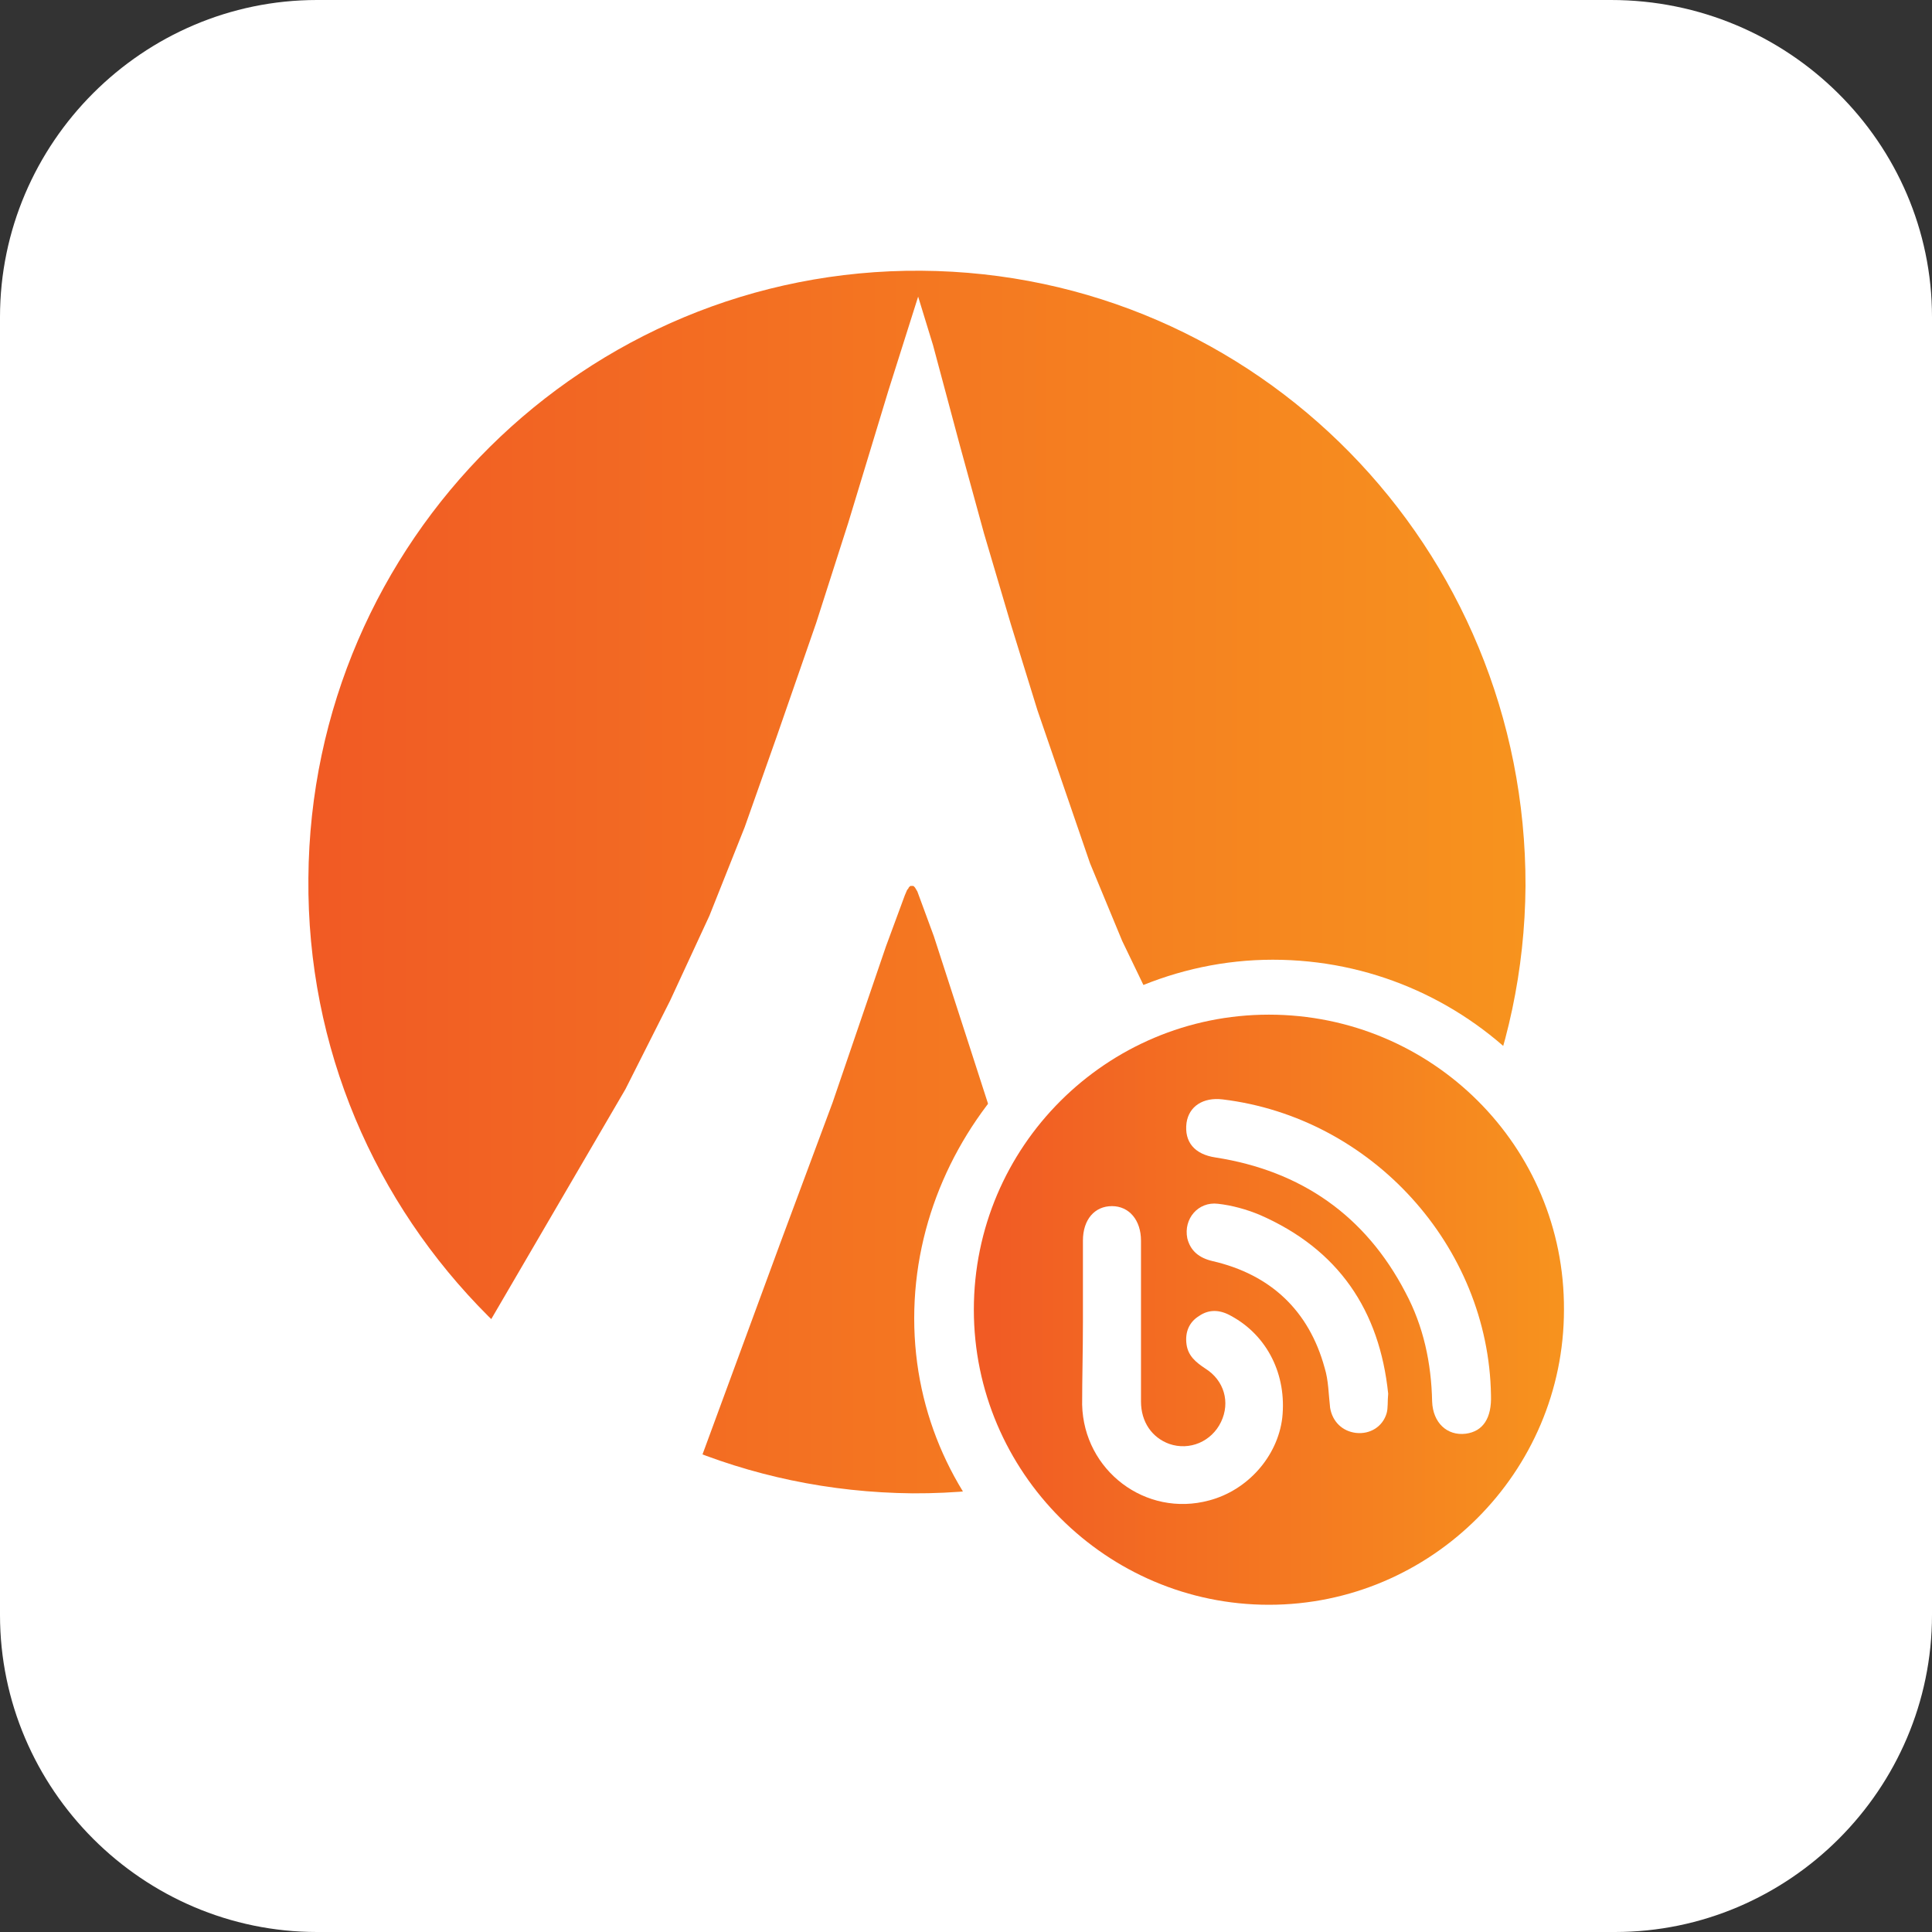 <?xml version="1.0" encoding="utf-8"?>
<!-- Generator: Adobe Illustrator 24.1.2, SVG Export Plug-In . SVG Version: 6.00 Build 0)  -->
<!DOCTYPE svg PUBLIC "-//W3C//DTD SVG 1.1//EN" "http://www.w3.org/Graphics/SVG/1.1/DTD/svg11.dtd">
<svg version="1.1" xmlns:x="http://ns.adobe.com/Extensibility/1.0/" xmlns:i="http://ns.adobe.com/AdobeIllustrator/10.0/" xmlns:graph="http://ns.adobe.com/Graphs/1.0/"
	 xmlns="http://www.w3.org/2000/svg" xmlns:xlink="http://www.w3.org/1999/xlink" x="0px" y="0px" viewBox="0 0 246.2 246.2"
	 style="enable-background:new 0 0 246.2 246.2;" xml:space="preserve">
<rect x="0" y="0" width="246.2" height="246.2" fill="#333333" stroke="none"/>
<style type="text/css">
	.st0{display:none;}
	.st1{display:none;fill:#3DFFA5;}
	.st2{fill:#FFFFFF;}
	.st3{display:none;fill:#FFFFFF;}
	.st4{fill:url(#SVGID_1_);}
	.st5{fill:url(#SVGID_2_);}
</style>
<g id="Layer_2" class="st0">
</g>
<g id="Layer_1">
	<rect class="st1" width="246.2" height="246.2"/>
	<path class="st2" d="M246.2,205.8c0,22.2-18.2,40.4-40.4,40.4H40.4C18.2,246.2,0,228,0,205.8V40.4C0,18.2,18.2,0,40.4,0h164.9
		c22.6,0,40.9,18.2,40.9,40.4V205.8z"/>
	<ellipse class="st3" cx="123.1" cy="117" rx="24.9" ry="25"/>
	<g>
		<g>
			<g>
				<g>
					<g>
						<g id="XMLID_5_">
							<linearGradient id="SVGID_1_" gradientUnits="userSpaceOnUse" x1="39.246" y1="112.412" x2="194.352" y2="112.412">
								<stop  offset="0" style="stop-color:#F15A24"/>
								<stop  offset="3.621989e-02" style="stop-color:#F15C24"/>
								<stop  offset="1" style="stop-color:#F7931E"/>
							</linearGradient>
							<path class="st4" d="M194.4,112.9c-0.3,43-35.3,77.6-78.1,77.4c-21.2-0.2-40.2-8.7-54.1-22.6c-14.4-14.4-23.1-34.1-22.9-55.8
								c0.3-43,35.3-77.7,78.1-77.4S194.5,69.8,194.4,112.9z"/>
						</g>
						<g>
							<path class="st2" d="M79.7,138.8l-17.1,29.3c0,0,5.6,17,26.9,17.3l9.9-26.9l6.7-18l6.8-19.9l2.4-6.5l0.3-0.7
								c0,0,0.2-0.2,0.2-0.3l0.2-0.2l0,0h0.2h0.2l0.2,0.2l0.3,0.5l0.7,1.9l1.4,3.8l4.6,14.2l4.1,12.7l6.3,19.3l5,13.5l4.3,14
								c0,0,14-10.7,27.4-24.1l-9.8-14.7l-6.3-10.8l-6.3-12.5l-5.3-11l-4.1-9.9l-3.4-9.9l-3.3-9.6l-3.4-11l-3.4-11.5l-3.1-11.3
								l-3.4-12.7l-1.9-6.2l-3.8,12l-5.1,16.8l-4.1,12.8L99,93.8l-4.1,11.6l-4.5,11.3l-5,10.8L79.7,138.8z"/>
						</g>
					</g>
				</g>
			</g>
			<path class="st2" d="M206.9,167c0,24.7-20,44.7-44.7,44.7s-45.7-19-45.7-43.7s21-45.7,45.7-45.7S206.9,142.3,206.9,167z"/>
			<g>
				<linearGradient id="SVGID_2_" gradientUnits="userSpaceOnUse" x1="124.115" y1="166.964" x2="199.352" y2="166.964">
					<stop  offset="0" style="stop-color:#F15A24"/>
					<stop  offset="3.621989e-02" style="stop-color:#F15C24"/>
					<stop  offset="1" style="stop-color:#F7931E"/>
				</linearGradient>
				<path class="st5" d="M161.7,129.3c-20.7,0-37.6,16.8-37.6,37.6c0,20.7,16.9,37.6,37.6,37.6s37.6-16.9,37.6-37.6
					C199.4,146.1,182.5,129.3,161.7,129.3z"/>
			</g>
		</g>
		<g>
			<path class="st2" d="M138,168.5c0-3.5,0-6.9,0-10.4c0-2.7,1.5-4.4,3.7-4.4c2.2,0,3.7,1.8,3.7,4.4c0,6.8,0,13.7,0,20.5
				c0,2.6,1.4,4.6,3.6,5.4c2.6,0.9,5.4-0.3,6.6-2.8c1.2-2.5,0.4-5.3-2-6.8c-1.2-0.8-2.2-1.6-2.4-3.1c-0.2-1.5,0.3-2.8,1.6-3.6
				c1.3-0.9,2.7-0.8,4.1,0c4.6,2.5,7.1,7.5,6.5,13c-0.6,4.9-4.4,9.2-9.3,10.5c-8.1,2.2-16-3.8-16.2-12.2
				C137.9,175.6,138,172.1,138,168.5z"/>
			<path class="st2" d="M190,177.8c0.1,2.9-1,4.6-3.2,4.9c-2.4,0.3-4.2-1.4-4.3-4.1c-0.1-4.9-1.1-9.6-3.4-13.9
				c-5.1-9.8-13.3-15.5-24.2-17.2c-2.7-0.4-4-2-3.7-4.4c0.3-2.1,2.1-3.3,4.6-3C174.8,142.4,189.7,158.8,190,177.8z"/>
			<path class="st2" d="M176.9,177.6c-0.1,1,0,1.8-0.2,2.5c-0.5,1.7-2.1,2.7-3.9,2.5c-1.7-0.2-3-1.4-3.3-3.2
				c-0.2-1.7-0.2-3.5-0.7-5.1c-2-7.3-6.9-11.9-14.3-13.6c-1.7-0.4-2.8-1.3-3.2-2.9c-0.5-2.5,1.4-4.7,3.9-4.4
				c1.8,0.2,3.6,0.7,5.3,1.4C170.6,159.2,175.8,167,176.9,177.6z"/>
		</g>
	</g>
</g>
</svg>

